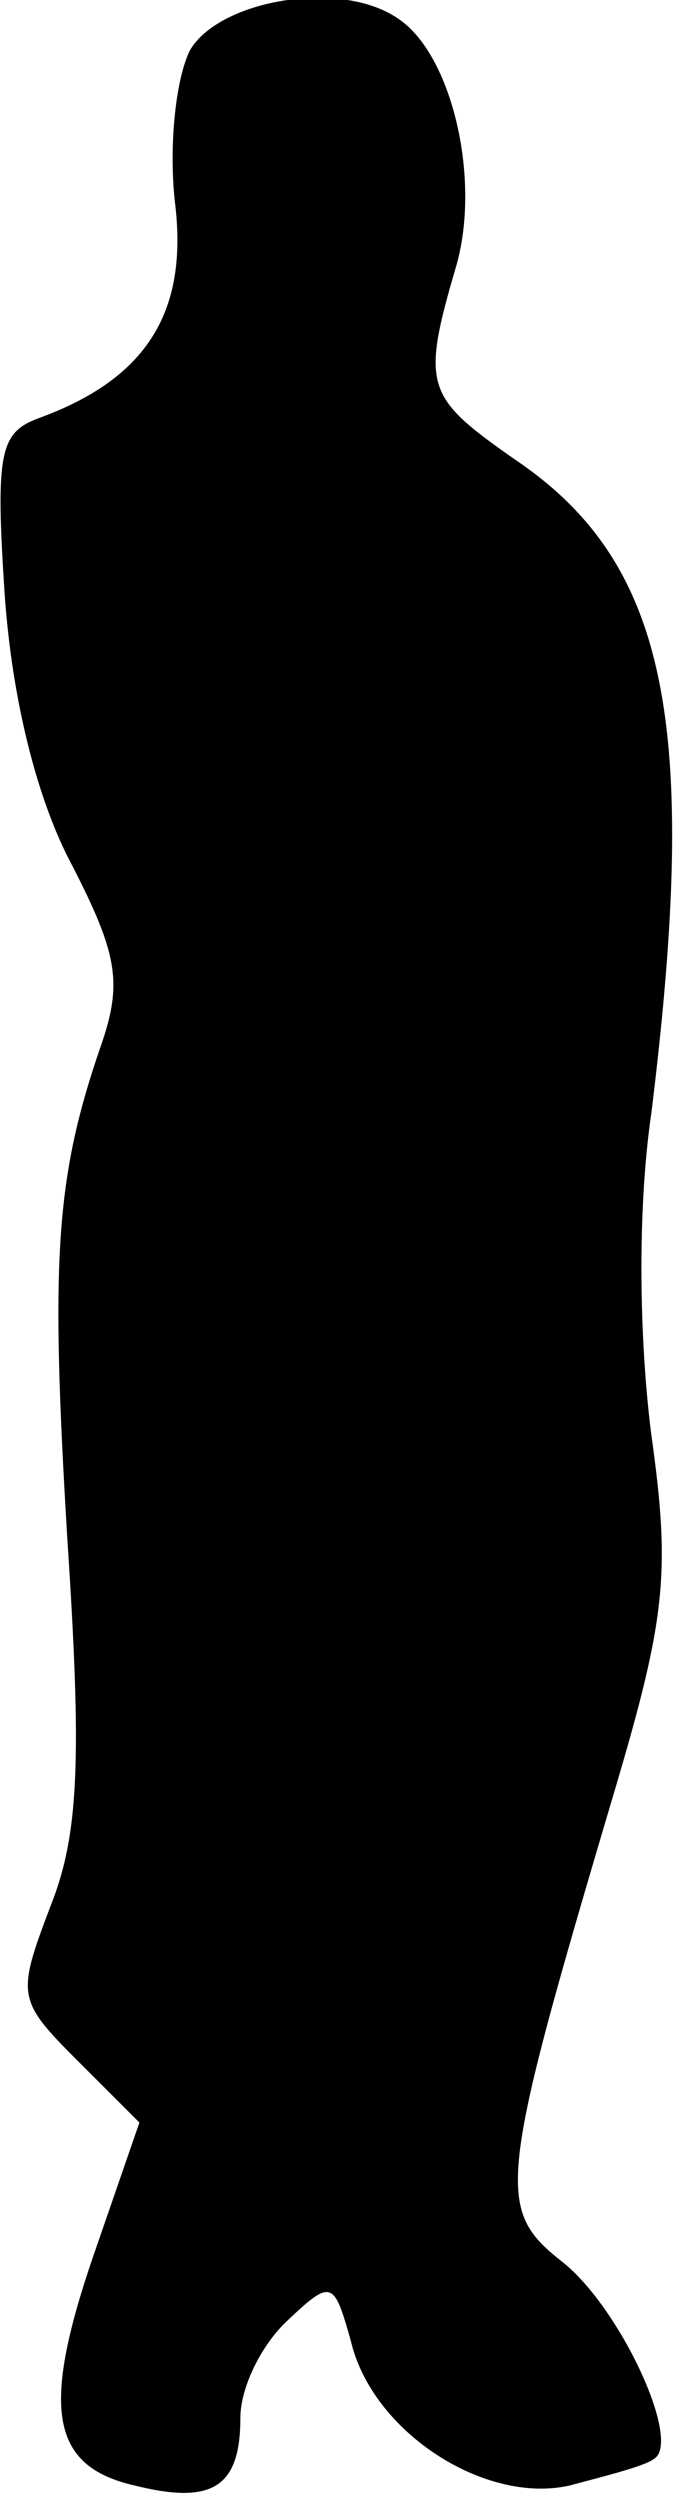 <?xml version="1.0" standalone="no"?>
<!DOCTYPE svg PUBLIC "-//W3C//DTD SVG 20010904//EN"
 "http://www.w3.org/TR/2001/REC-SVG-20010904/DTD/svg10.dtd">
<svg version="1.0" xmlns="http://www.w3.org/2000/svg"
 width="28pt" height="104pt" viewBox="0 0 28 104"
 preserveAspectRatio="xMidYMid meet">
<g transform="translate(0,104) scale(0.1,-0.1)"
fill="#000000" stroke="none">
<path fill="#000000" stroke="none" d="M79 1019 c-6 -12 -9 -41 -6 -65 5 -45
-13 -72 -57 -88 -16 -6 -18 -14 -14 -74 3 -42 13 -84 28 -112 19 -37 21 -49
12 -75 -19 -55 -21 -89 -14 -205 6 -91 5 -123 -7 -153 -14 -37 -14 -39 11 -64
l26 -26 -19 -55 c-22 -64 -18 -88 17 -96 32 -8 44 -1 44 28 0 13 9 31 20 41
18 17 19 16 26 -9 9 -38 56 -68 91 -60 15 4 31 8 35 11 12 7 -14 63 -38 82
-28 22 -27 32 22 197 21 71 23 90 15 147 -5 39 -6 93 0 134 20 162 7 229 -57
272 -37 26 -39 30 -24 81 10 36 -2 87 -24 102 -24 17 -75 8 -87 -13z"/>
</g>
</svg>
